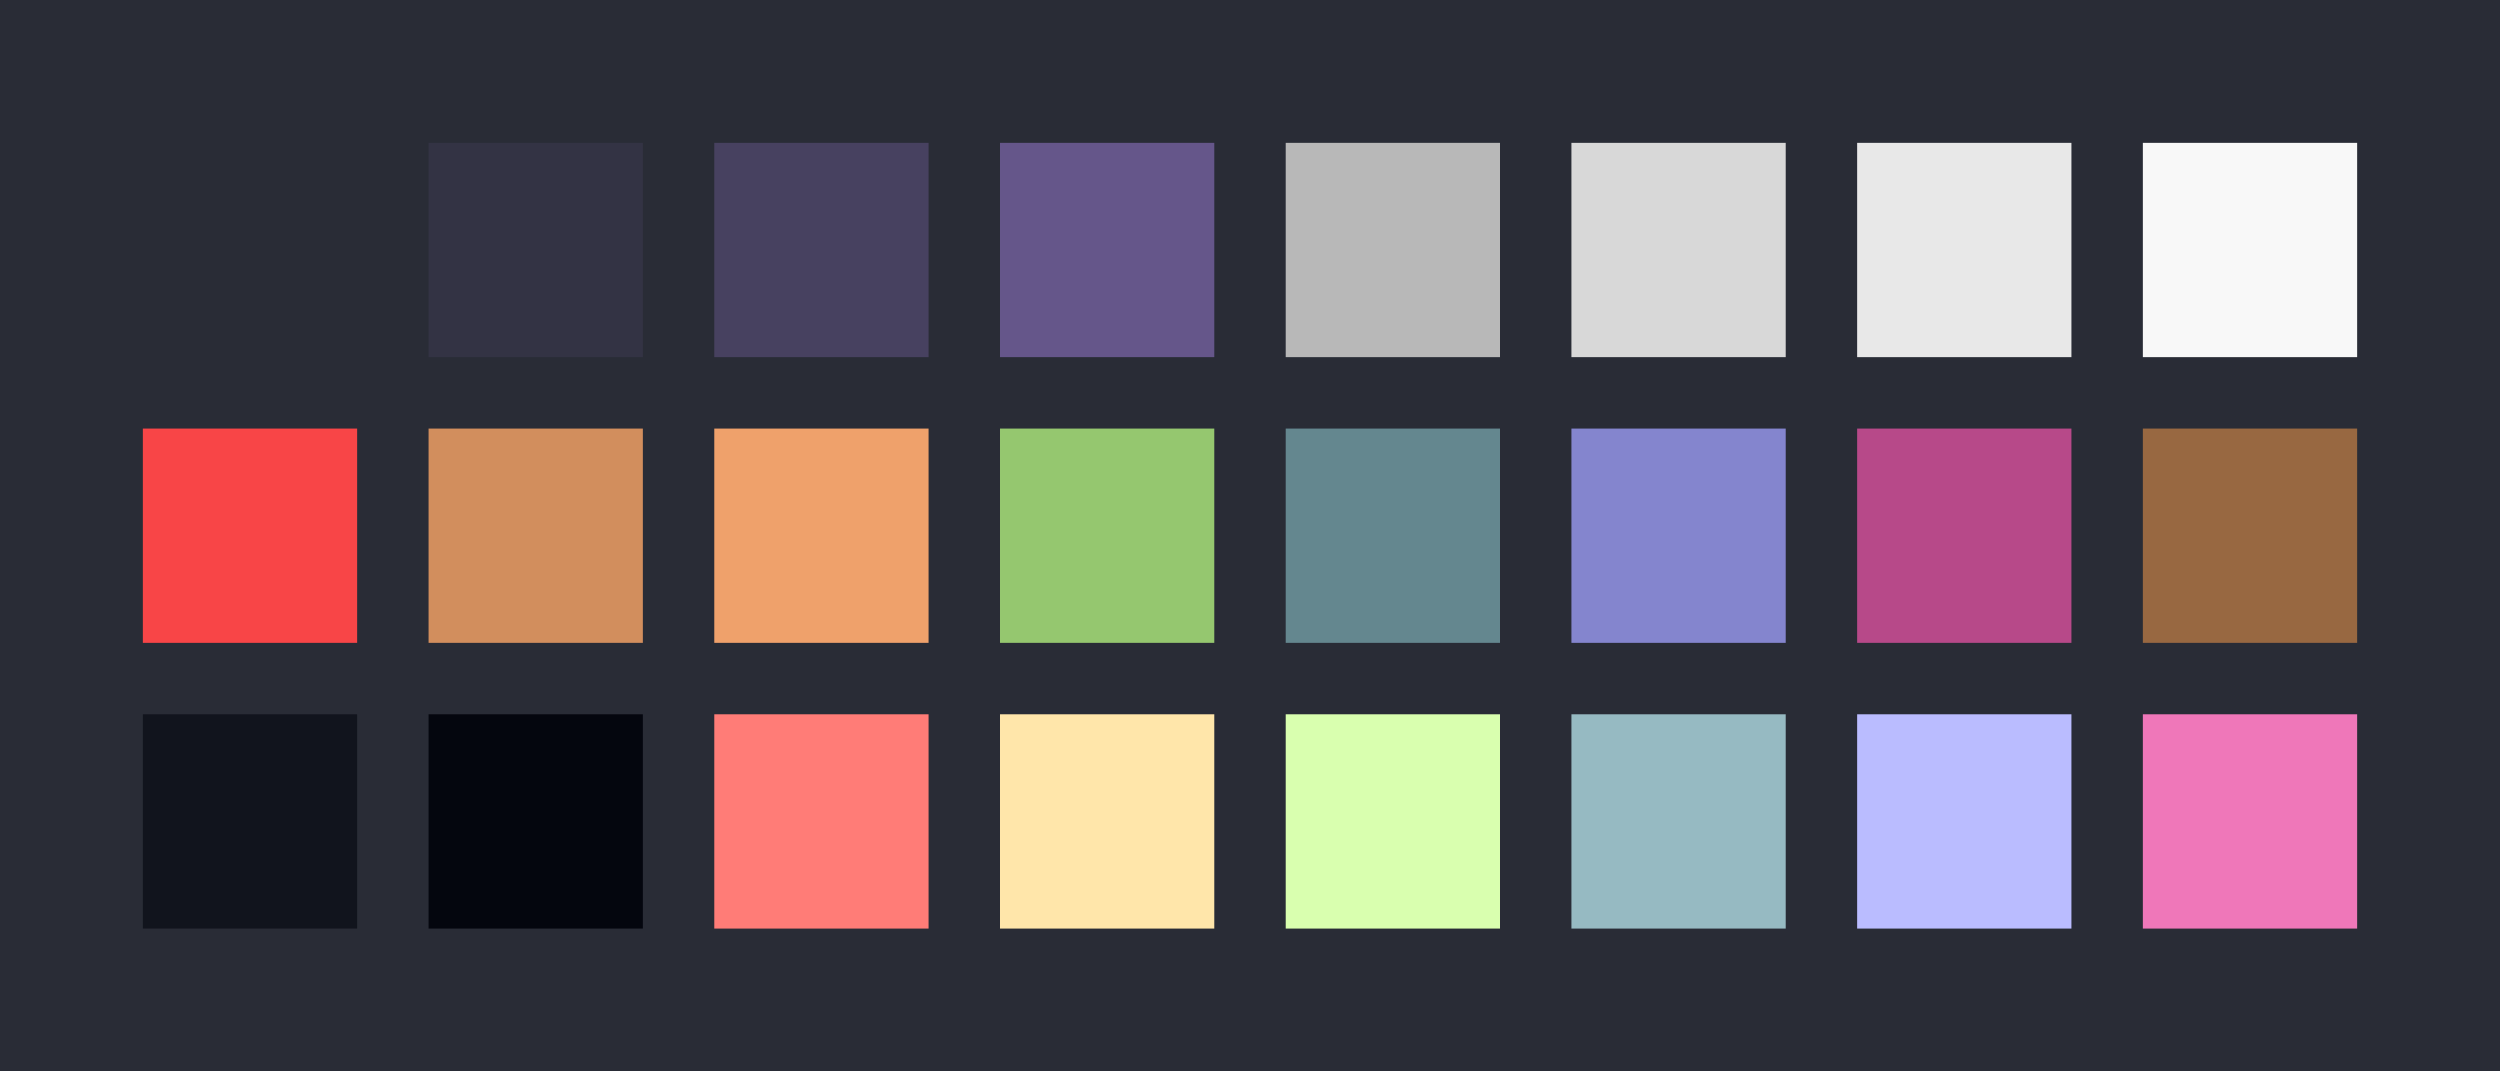 <?xml version="1.0" encoding="UTF-8" ?>
<svg width="525" height="225" xmlns="http://www.w3.org/2000/svg">
<rect x="0" y="0" width="525" height="225" style="fill:#292c36" />
<rect x="30" y="30" width="45" height="45" style="fill:#292c36" />
<rect x="90" y="30" width="45" height="45" style="fill:#333344" />
<rect x="150" y="30" width="45" height="45" style="fill:#474160" />
<rect x="210" y="30" width="45" height="45" style="fill:#65568a" />
<rect x="270" y="30" width="45" height="45" style="fill:#b8b8b8" />
<rect x="330" y="30" width="45" height="45" style="fill:#d8d8d8" />
<rect x="390" y="30" width="45" height="45" style="fill:#e8e8e8" />
<rect x="450" y="30" width="45" height="45" style="fill:#f8f8f8" />
<rect x="30" y="90" width="45" height="45" style="fill:#f84547" />
<rect x="90" y="90" width="45" height="45" style="fill:#d28e5d" />
<rect x="150" y="90" width="45" height="45" style="fill:#efa16b" />
<rect x="210" y="90" width="45" height="45" style="fill:#95c76f" />
<rect x="270" y="90" width="45" height="45" style="fill:#64878f" />
<rect x="330" y="90" width="45" height="45" style="fill:#8485ce" />
<rect x="390" y="90" width="45" height="45" style="fill:#b74989" />
<rect x="450" y="90" width="45" height="45" style="fill:#986841" />
<rect x="30" y="150" width="45" height="45" style="fill:#11141d" />
<rect x="90" y="150" width="45" height="45" style="fill:#04060e" />
<rect x="150" y="150" width="45" height="45" style="fill:#ff7c77" />
<rect x="210" y="150" width="45" height="45" style="fill:#ffe6aa" />
<rect x="270" y="150" width="45" height="45" style="fill:#d9ffaf" />
<rect x="330" y="150" width="45" height="45" style="fill:#96bac2" />
<rect x="390" y="150" width="45" height="45" style="fill:#babcff" />
<rect x="450" y="150" width="45" height="45" style="fill:#ef77b9" />
</svg>